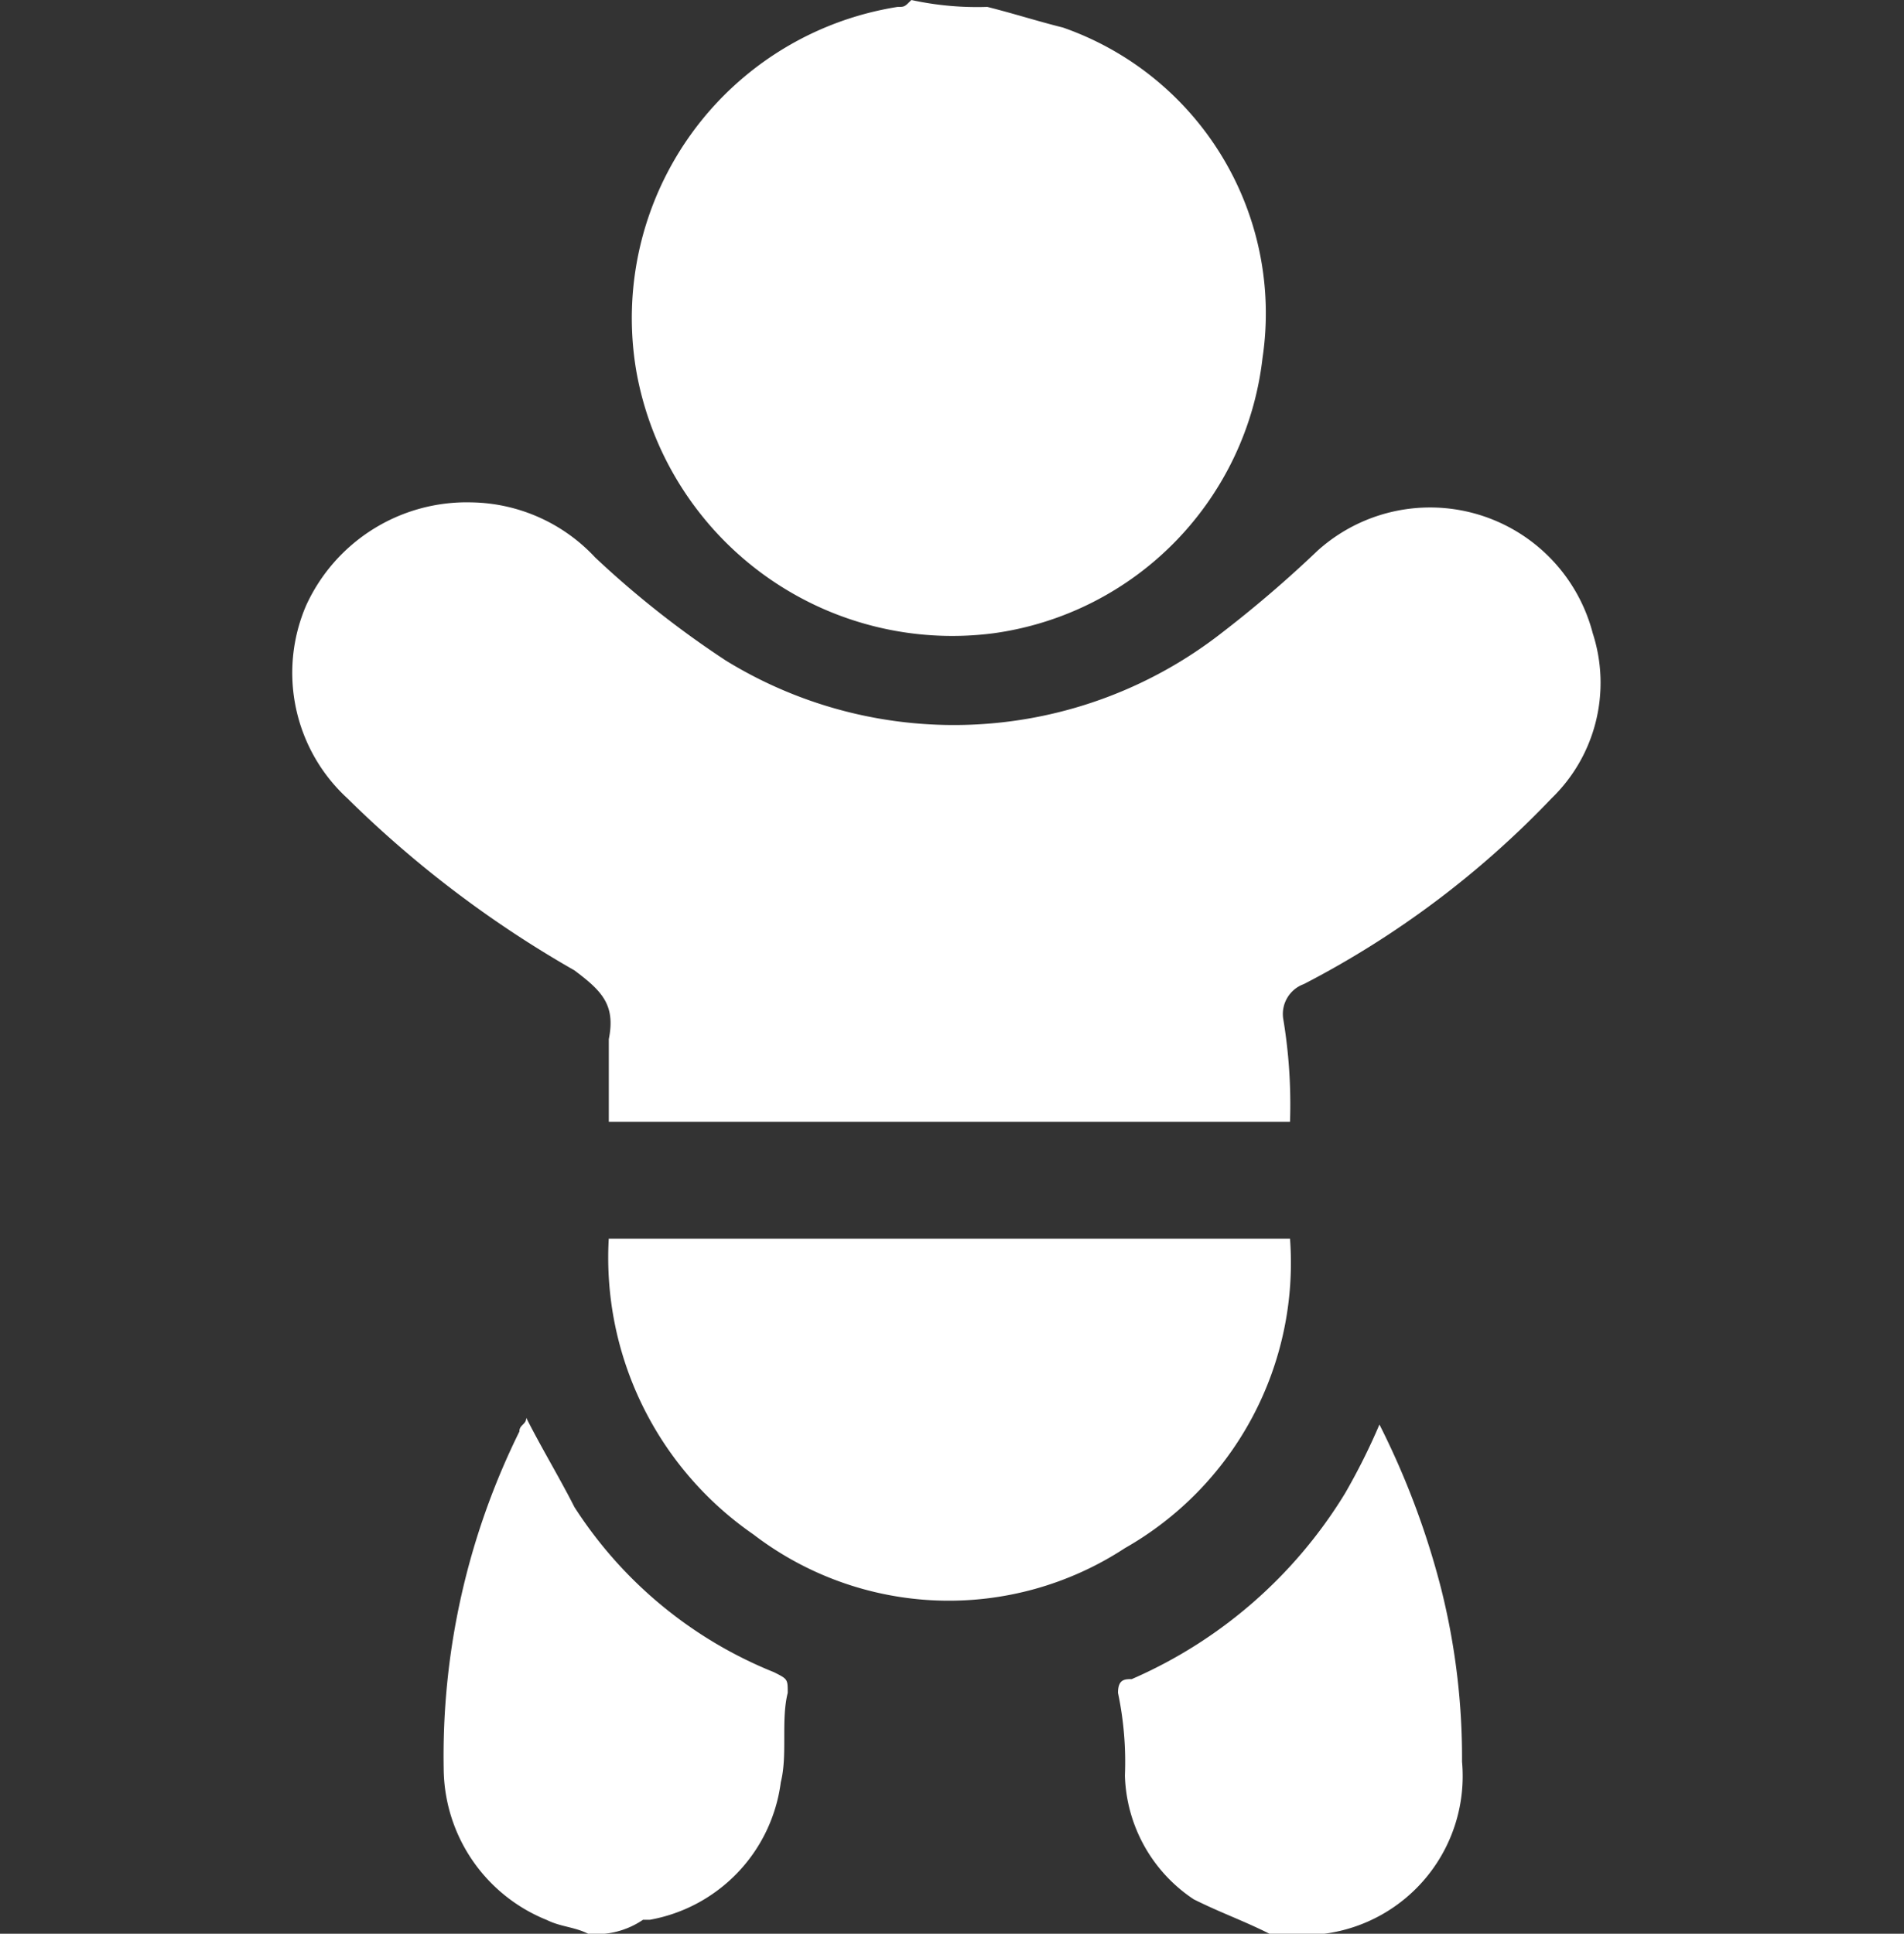 <svg xmlns="http://www.w3.org/2000/svg" width="32" height="32.495" viewBox="0 0 32 32.495">
  <rect x="0" y="0" width="32" height="32.495" fill="#333333" stroke="none"/>
  <g id="Group_3042" data-name="Group 3042" transform="translate(2712.572 -3199.703)">
    <g id="Group_3027" data-name="Group 3027" transform="translate(-2712.572 3200)">
      <rect id="Rectangle_11026" data-name="Rectangle 11026" width="32" height="32" fill="none"/>
    </g>
    <g id="Group_3028" data-name="Group 3028" transform="translate(-2714.059 3197.803)">
      <path id="Path_118677" data-name="Path 118677" d="M17.307,2.016c.463.116.809.231,1.272.347a5.086,5.086,0,0,1,3.354,5.551,5.274,5.274,0,0,1-4.51,4.626,5.393,5.393,0,0,1-6.013-4.394A5.294,5.294,0,0,1,15.8,2.016c.116,0,.116,0,.231-.116A5.186,5.186,0,0,0,17.307,2.016Z" transform="translate(0.773 0)" fill="#fff"/>
      <path id="Path_118678" data-name="Path 118678" d="M11.028,31.173c-.231-.116-.463-.116-.694-.231A2.761,2.761,0,0,1,8.6,28.4a12.287,12.287,0,0,1,1.272-5.666c0-.116.116-.116.116-.231.231.463.578,1.041.809,1.5a7.163,7.163,0,0,0,3.354,2.775c.231.116.231.116.231.347-.116.463,0,1.041-.116,1.5a2.7,2.7,0,0,1-2.2,2.313h-.116A1.39,1.39,0,0,1,11.028,31.173Z" transform="translate(0.344 3.222)" fill="#fff"/>
      <path id="Path_118679" data-name="Path 118679" d="M20.944,31.157c-.463-.231-.809-.347-1.272-.578A2.584,2.584,0,0,1,18.516,28.5,5.63,5.63,0,0,0,18.4,27.11c0-.231.116-.231.231-.231a7.878,7.878,0,0,0,3.585-3.122,10.745,10.745,0,0,0,.578-1.156,13.558,13.558,0,0,1,1.041,2.775,11.65,11.65,0,0,1,.347,2.891,2.672,2.672,0,0,1-2.313,2.891h-.925Z" transform="translate(1.877 3.237)" fill="#fff"/>
      <path id="Path_118680" data-name="Path 118680" d="M23.168,19.608H11.719V18.22c.116-.578-.116-.809-.578-1.156a18.435,18.435,0,0,1-3.816-2.891,2.864,2.864,0,0,1-.694-3.238A2.966,2.966,0,0,1,9.407,9.2a2.9,2.9,0,0,1,2.082.925,16.112,16.112,0,0,0,2.2,1.735,7.319,7.319,0,0,0,8.326-.463,20.133,20.133,0,0,0,1.619-1.388A2.825,2.825,0,0,1,28.256,11.4a2.7,2.7,0,0,1-.694,2.775A15.72,15.72,0,0,1,23.4,17.295a.534.534,0,0,0-.347.578A8.752,8.752,0,0,1,23.168,19.608Z" transform="translate(0 1.142)" fill="#fff"/>
      <path id="Path_118681" data-name="Path 118681" d="M22.45,19.9a5.514,5.514,0,0,1-2.775,5.2,5.4,5.4,0,0,1-6.245-.231A5.654,5.654,0,0,1,11,19.9Z" transform="translate(0.718 2.815)" fill="#fff"/>
    </g>
  </g>
</svg>
